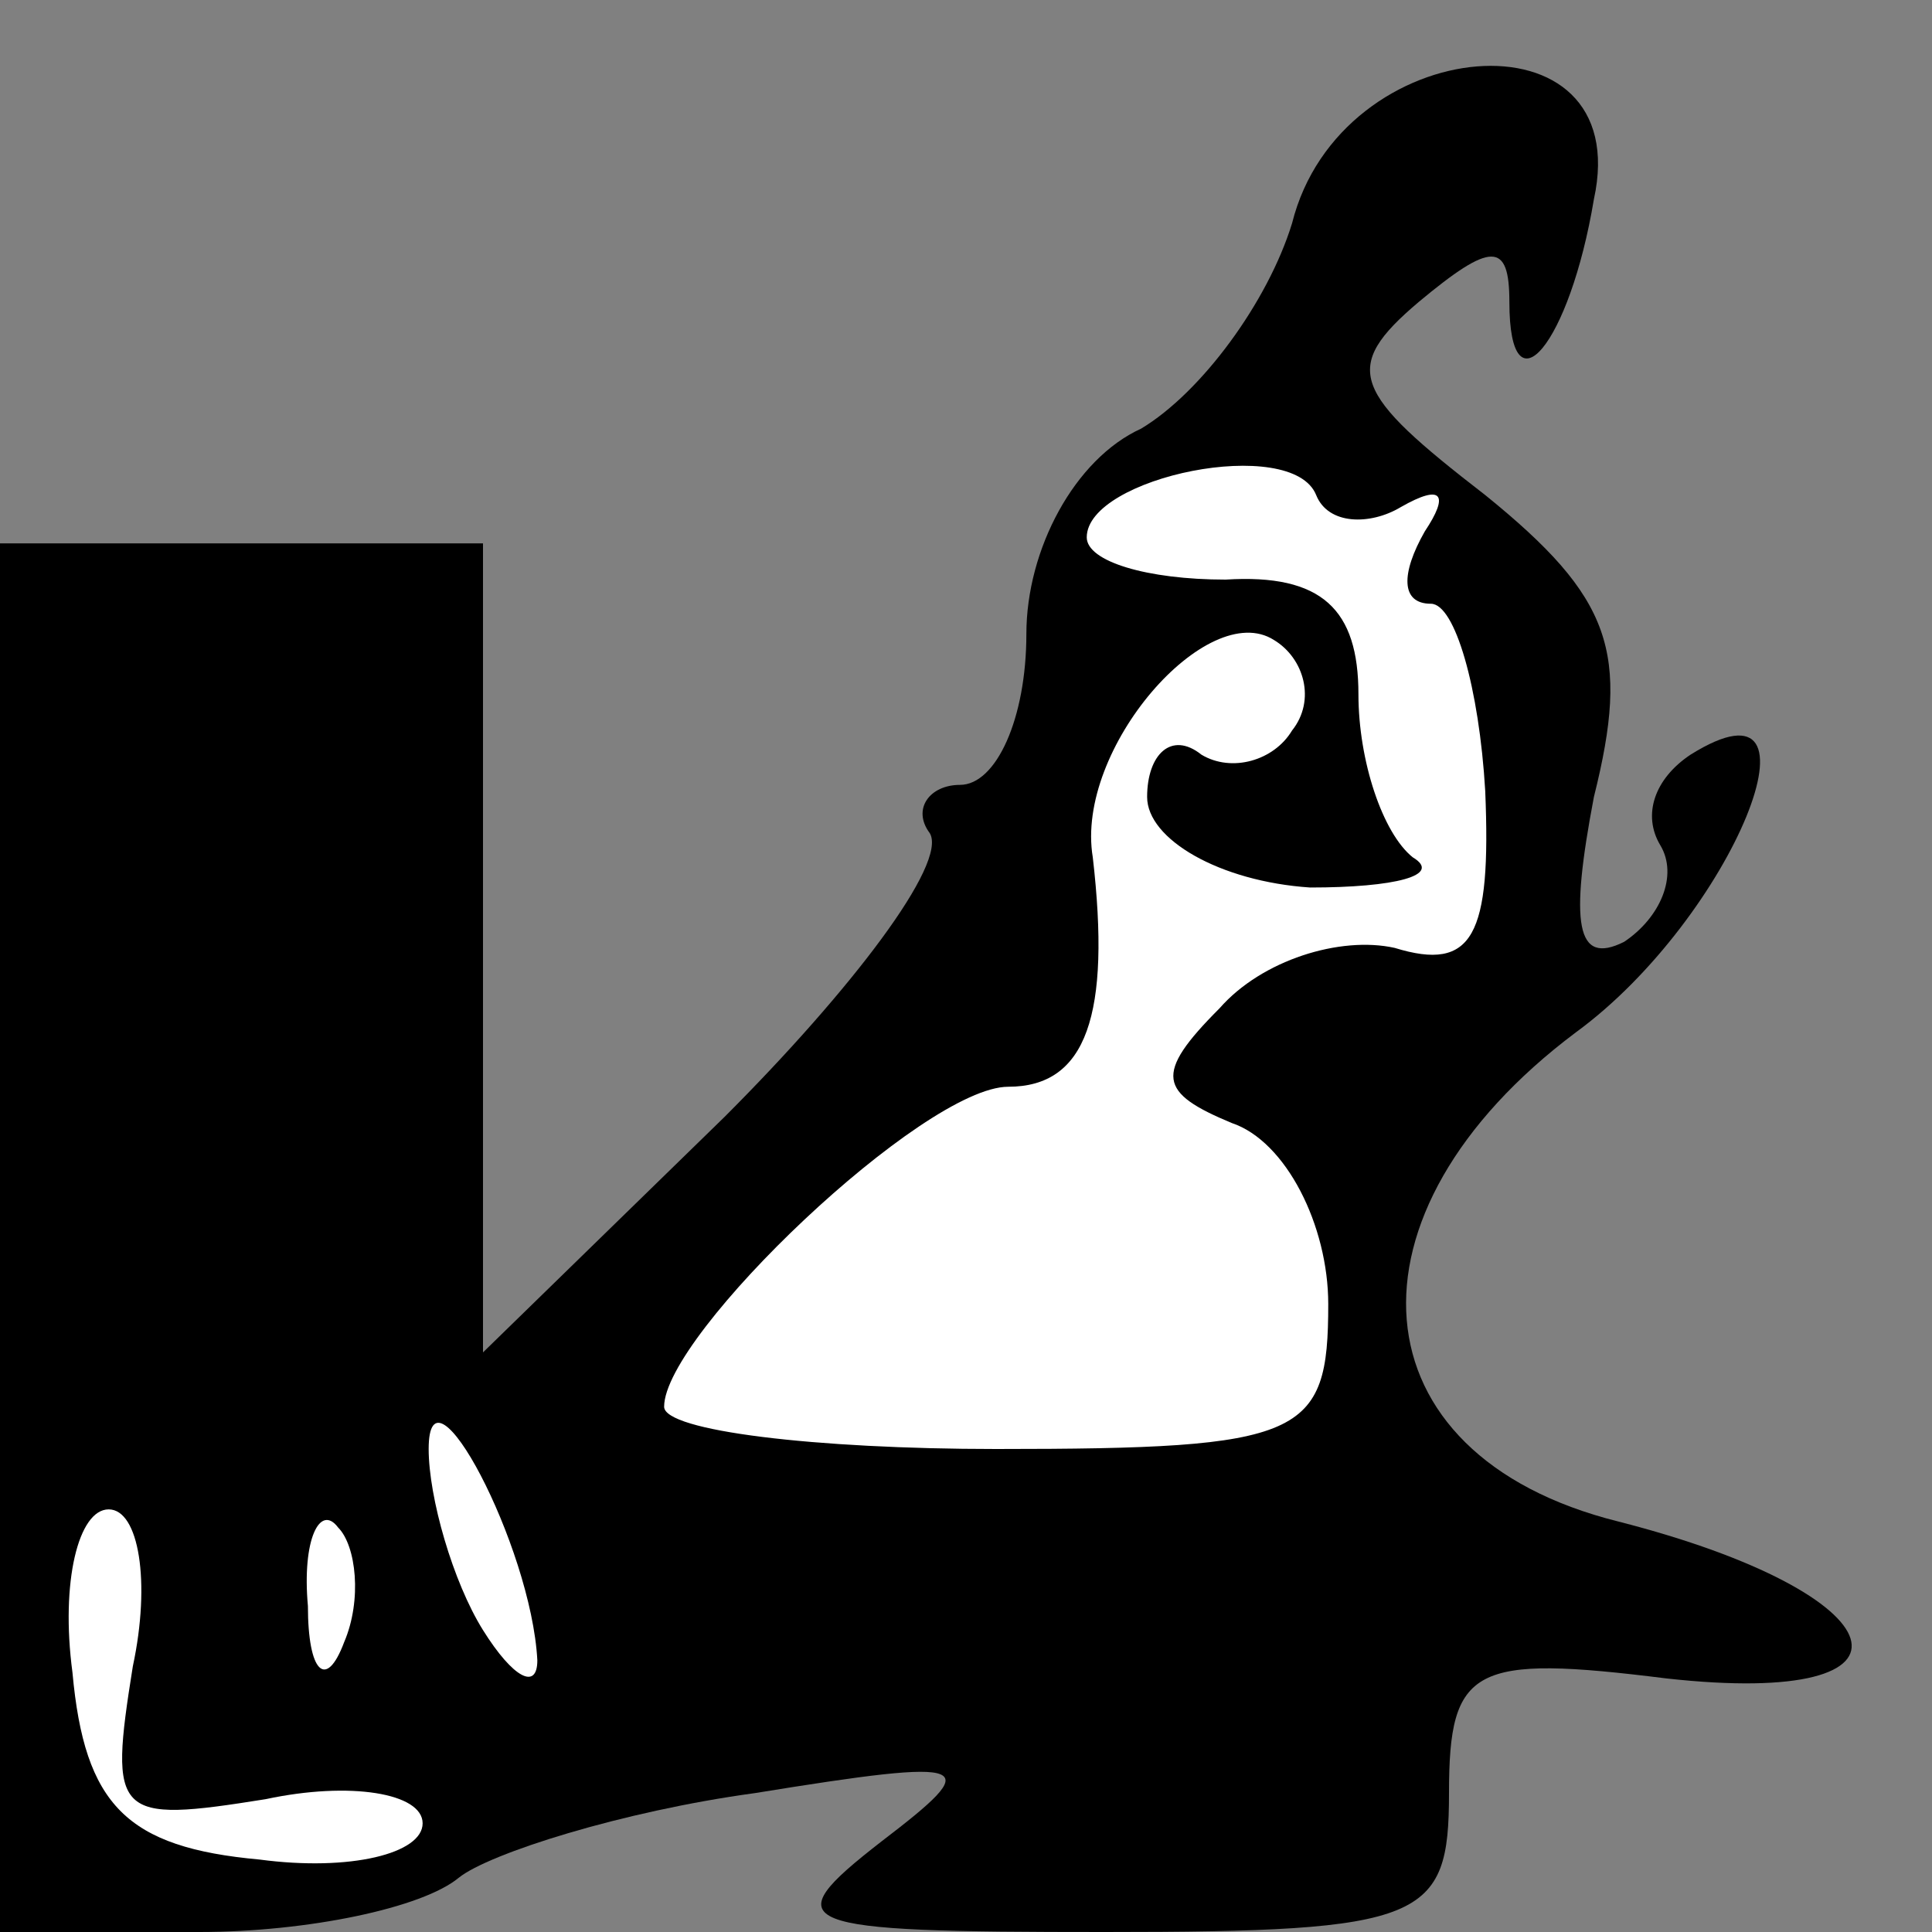 <?xml version="1.0" standalone="no"?>
<!DOCTYPE svg PUBLIC "-//W3C//DTD SVG 20010904//EN"
 "http://www.w3.org/TR/2001/REC-SVG-20010904/DTD/svg10.dtd">
<svg version="1.0" xmlns="http://www.w3.org/2000/svg"
 width="32pt" height="32pt" viewBox="0 0 32 32"
 preserveAspectRatio="xMidYMid meet">
<rect x="0" y="0" width="32" height="32" fill="#808080" stroke="none"/>
<g transform="translate(0,32) scale(0.1,-0.1)"
fill="#000000" stroke="none">
<path fill="#000000" stroke="none" d="M214 283 c-4 -13 -15 -28 -25 -34 -11
-5 -19 -20 -19 -34 0 -14 -5 -25 -11 -25 -5 0 -8 -4 -5 -8 3 -5 -13 -26 -34
-47 l-40 -39 0 67 0 67 -40 0 -40 0 0 -115 0 -115 33 0 c18 0 37 4 43 9 5 4
27 11 49 14 37 6 38 5 21 -8 -18 -14 -15 -15 37 -15 53 0 57 2 57 23 0 21 4
23 36 19 45 -5 39 14 -8 26 -44 11 -47 51 -7 81 26 19 43 61 19 46 -6 -4 -8
-10 -5 -15 3 -5 0 -12 -6 -16 -8 -4 -9 3 -5 24 6 24 3 33 -18 50 -22 17 -24
21 -11 32 12 10 15 10 15 0 0 -19 10 -7 14 17 7 32 -42 28 -50 -4z"/>
<path fill="#ffffff" stroke="none" d="M232 236 c7 4 8 2 4 -4 -4 -7 -4 -12 1
-12 4 0 8 -14 9 -31 1 -24 -2 -30 -15 -26 -9 2 -22 -2 -29 -10 -11 -11 -10
-14 2 -19 9 -3 16 -17 16 -30 0 -22 -4 -24 -55 -24 -30 0 -55 3 -55 7 0 12 43
53 57 53 13 0 17 12 14 38 -3 18 19 43 30 36 5 -3 7 -10 3 -15 -3 -5 -10 -7
-15 -4 -5 4 -9 0 -9 -7 0 -7 12 -14 27 -15 14 0 22 2 17 5 -5 4 -9 16 -9 27 0
14 -6 20 -22 19 -13 0 -23 3 -23 7 0 10 34 17 38 7 2 -5 9 -5 14 -2z"/>
<path fill="#ffffff" stroke="none" d="M89 45 c0 -5 -4 -3 -9 5 -5 8 -9 22 -9
30 0 16 17 -16 18 -35z"/>
<path fill="#ffffff" stroke="none" d="M22 44 c-4 -25 -3 -26 22 -22 14 3 26
1 26 -4 0 -5 -12 -8 -27 -6 -22 2 -29 9 -31 31 -2 15 1 27 6 27 5 0 7 -12 4
-26z"/>
<path fill="#ffffff" stroke="none" d="M57 48 c-3 -8 -6 -5 -6 6 -1 11 2 17 5
13 3 -3 4 -12 1 -19z"/>
</g>
</svg>
